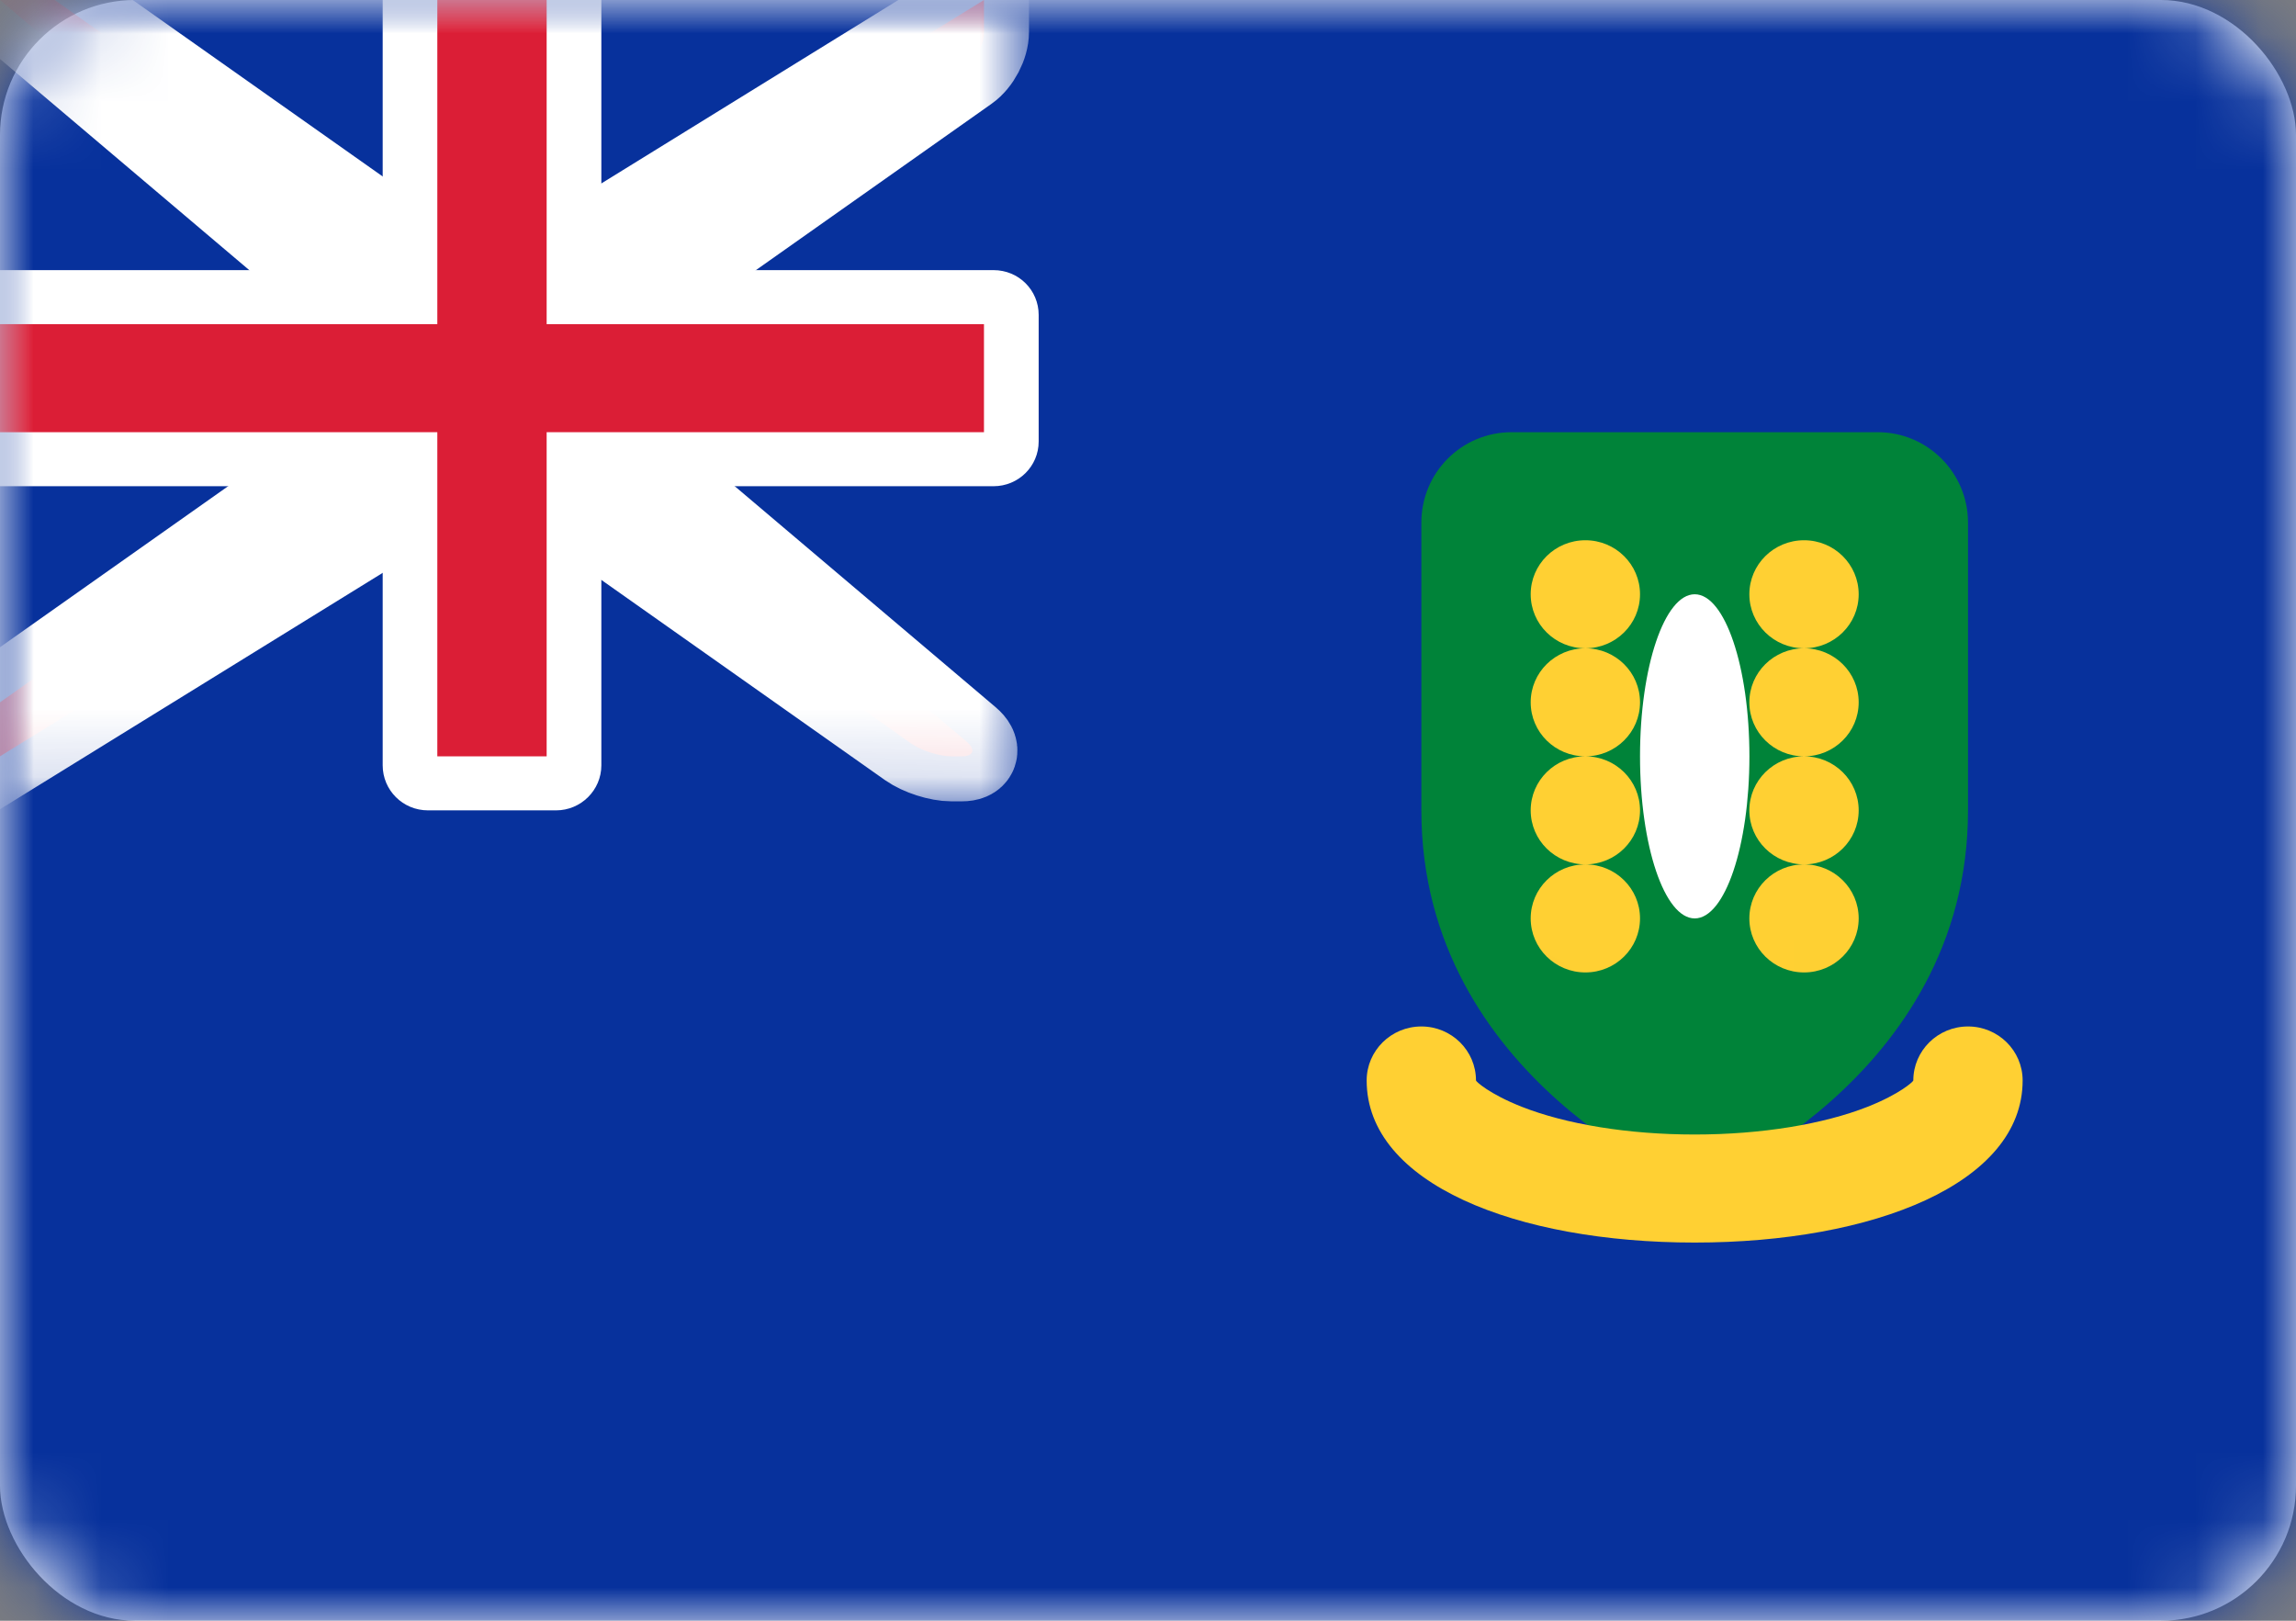 <?xml version="1.0" encoding="UTF-8"?>
<svg width="34px" height="24px" viewBox="0 0 34 24" version="1.1" xmlns="http://www.w3.org/2000/svg" xmlns:xlink="http://www.w3.org/1999/xlink">
    <rect x="0" y="0" width="34" height="24" fill="#808080" stroke="none"/>
    <!-- Generator: Sketch 42 (36781) - http://www.bohemiancoding.com/sketch -->
    <title>icons/Flags/VG-24</title>
    <desc>Created with Sketch.</desc>
    <defs>
        <rect id="path-1" x="0" y="0" width="34" height="24" rx="2"></rect>
        <path d="M0,5.6 L3.6889893e-17,1.339 C1.65161677e-17,0.599 0.595,0 1.337,0 L6.758,0 C7.497,0 8.095,0.602 8.095,1.339 L8.095,5.6 C8.095,9.6 4.048,11.2 4.048,11.2 C4.048,11.2 0,9.6 0,5.6 Z" id="path-3"></path>
        <path d="M5.667,4.8 L0,0 L0.81,0 L6.476,4 L8.095,4 L14.571,0 L14.571,0.475 C14.571,0.654 14.453,0.884 14.298,0.993 L8.905,4.8 L8.905,6.4 L14.313,10.981 C14.456,11.102 14.415,11.2 14.242,11.2 L14.091,11.2 C13.909,11.2 13.644,11.116 13.489,11.007 L8.095,7.2 L6.476,7.2 L0,11.2 L0,10.4 L5.667,6.4 L5.667,4.8 Z" id="path-5"></path>
        <mask id="mask-6" maskContentUnits="userSpaceOnUse" maskUnits="objectBoundingBox" x="-0.667" y="-0.667" width="15.905" height="12.533">
            <rect x="-0.667" y="-0.667" width="15.905" height="12.533" fill="white"></rect>
            <use xlink:href="#path-5" fill="black"></use>
        </mask>
    </defs>
    <g id="STYLE" stroke="none" stroke-width="1" fill="none" fill-rule="evenodd">
        <g id="Style_icons" transform="translate(-1590, -2881)">
            <g id="icons/Flags/VG-24" transform="translate(1590, 2881)">
                <g id="VG-24">
                    <mask id="mask-2" fill="white">
                        <use xlink:href="#path-1"></use>
                    </mask>
                    <use id="Mask" fill="#FFFFFF" xlink:href="#path-1"></use>
                    <rect id="Mask-Copy" fill="#07319C" mask="url(#mask-2)" x="0" y="0" width="34" height="24"></rect>
                    <g id="Rectangle-1105" mask="url(#mask-2)">
                        <g transform="translate(21.048, 6.4)">
                            <mask id="mask-4" fill="white">
                                <use xlink:href="#path-3"></use>
                            </mask>
                            <use id="Mask" stroke="none" fill="#008339" fill-rule="evenodd" xlink:href="#path-3"></use>
                            <path d="M2.429,3.2 C1.981,3.2 1.619,2.842 1.619,2.4 C1.619,1.958 1.981,1.6 2.429,1.6 C2.876,1.6 3.238,1.958 3.238,2.4 C3.238,2.842 2.876,3.2 2.429,3.2 Z M2.429,4.8 C1.981,4.8 1.619,4.442 1.619,4 C1.619,3.558 1.981,3.2 2.429,3.2 C2.876,3.2 3.238,3.558 3.238,4 C3.238,4.442 2.876,4.8 2.429,4.8 Z M2.429,6.4 C1.981,6.4 1.619,6.042 1.619,5.6 C1.619,5.158 1.981,4.8 2.429,4.8 C2.876,4.8 3.238,5.158 3.238,5.6 C3.238,6.042 2.876,6.4 2.429,6.4 Z M2.429,8 C1.981,8 1.619,7.642 1.619,7.2 C1.619,6.758 1.981,6.4 2.429,6.4 C2.876,6.4 3.238,6.758 3.238,7.2 C3.238,7.642 2.876,8 2.429,8 Z M5.667,8 C5.22,8 4.857,7.642 4.857,7.2 C4.857,6.758 5.22,6.4 5.667,6.4 C6.114,6.4 6.476,6.758 6.476,7.2 C6.476,7.642 6.114,8 5.667,8 Z M5.667,6.4 C5.22,6.4 4.857,6.042 4.857,5.6 C4.857,5.158 5.22,4.8 5.667,4.8 C6.114,4.8 6.476,5.158 6.476,5.6 C6.476,6.042 6.114,6.4 5.667,6.4 Z M5.667,4.8 C5.22,4.8 4.857,4.442 4.857,4 C4.857,3.558 5.22,3.2 5.667,3.2 C6.114,3.2 6.476,3.558 6.476,4 C6.476,4.442 6.114,4.8 5.667,4.8 Z M5.667,3.2 C5.22,3.2 4.857,2.842 4.857,2.4 C4.857,1.958 5.22,1.6 5.667,1.6 C6.114,1.6 6.476,1.958 6.476,2.4 C6.476,2.842 6.114,3.2 5.667,3.2 Z" id="Oval-197" stroke="none" fill="#FFD033" fill-rule="evenodd" mask="url(#mask-4)"></path>
                            <ellipse id="Oval-193" stroke="none" fill="#FFFFFF" fill-rule="evenodd" mask="url(#mask-4)" cx="4.048" cy="4.8" rx="0.81" ry="2.4"></ellipse>
                        </g>
                    </g>
                    <path d="M20.238,16 C20.238,17.526 22.45,18.4 25.095,18.4 C27.741,18.4 29.952,17.526 29.952,16 C29.952,15.558 29.59,15.2 29.143,15.2 C28.696,15.2 28.333,15.558 28.333,16 C28.333,16.015 28.137,16.199 27.657,16.389 C27.005,16.646 26.086,16.8 25.095,16.8 C24.105,16.8 23.186,16.646 22.534,16.389 C22.053,16.199 21.857,16.015 21.857,16 C21.857,15.558 21.495,15.2 21.048,15.2 C20.601,15.2 20.238,15.558 20.238,16 L20.238,16 Z" id="Shape" fill="#FFD033" fill-rule="nonzero" mask="url(#mask-2)"></path>
                    <g id="Rectangle-36" mask="url(#mask-2)">
                        <use fill="#DB1E36" fill-rule="evenodd" xlink:href="#path-5"></use>
                        <use stroke="#FFFFFF" mask="url(#mask-6)" stroke-width="1.333" xlink:href="#path-5"></use>
                    </g>
                    <path d="M0,4 L0,7.2 L5.667,7.2 L5.667,11.333 C5.667,11.701 5.965,12 6.338,12 L8.234,12 C8.604,12 8.905,11.7 8.905,11.333 L8.905,7.2 L14.712,7.2 C15.082,7.2 15.381,6.905 15.381,6.537 L15.381,4.663 C15.381,4.297 15.086,4 14.712,4 L8.905,4 L8.905,0 L5.667,0 L5.667,4 L0,4 Z" id="Rectangle-2" fill="#FFFFFF" mask="url(#mask-2)"></path>
                    <polygon id="Rectangle-36" fill="#DB1E36" mask="url(#mask-2)" points="0 4.8 6.476 4.8 6.476 4 6.476 0 8.095 0 8.095 4 8.095 4.8 14.571 4.8 14.571 6.4 8.095 6.4 8.095 7.2 8.095 11.2 6.476 11.2 6.476 7.2 6.476 6.4 0 6.4"></polygon>
                </g>
            </g>
        </g>
    </g>
</svg>